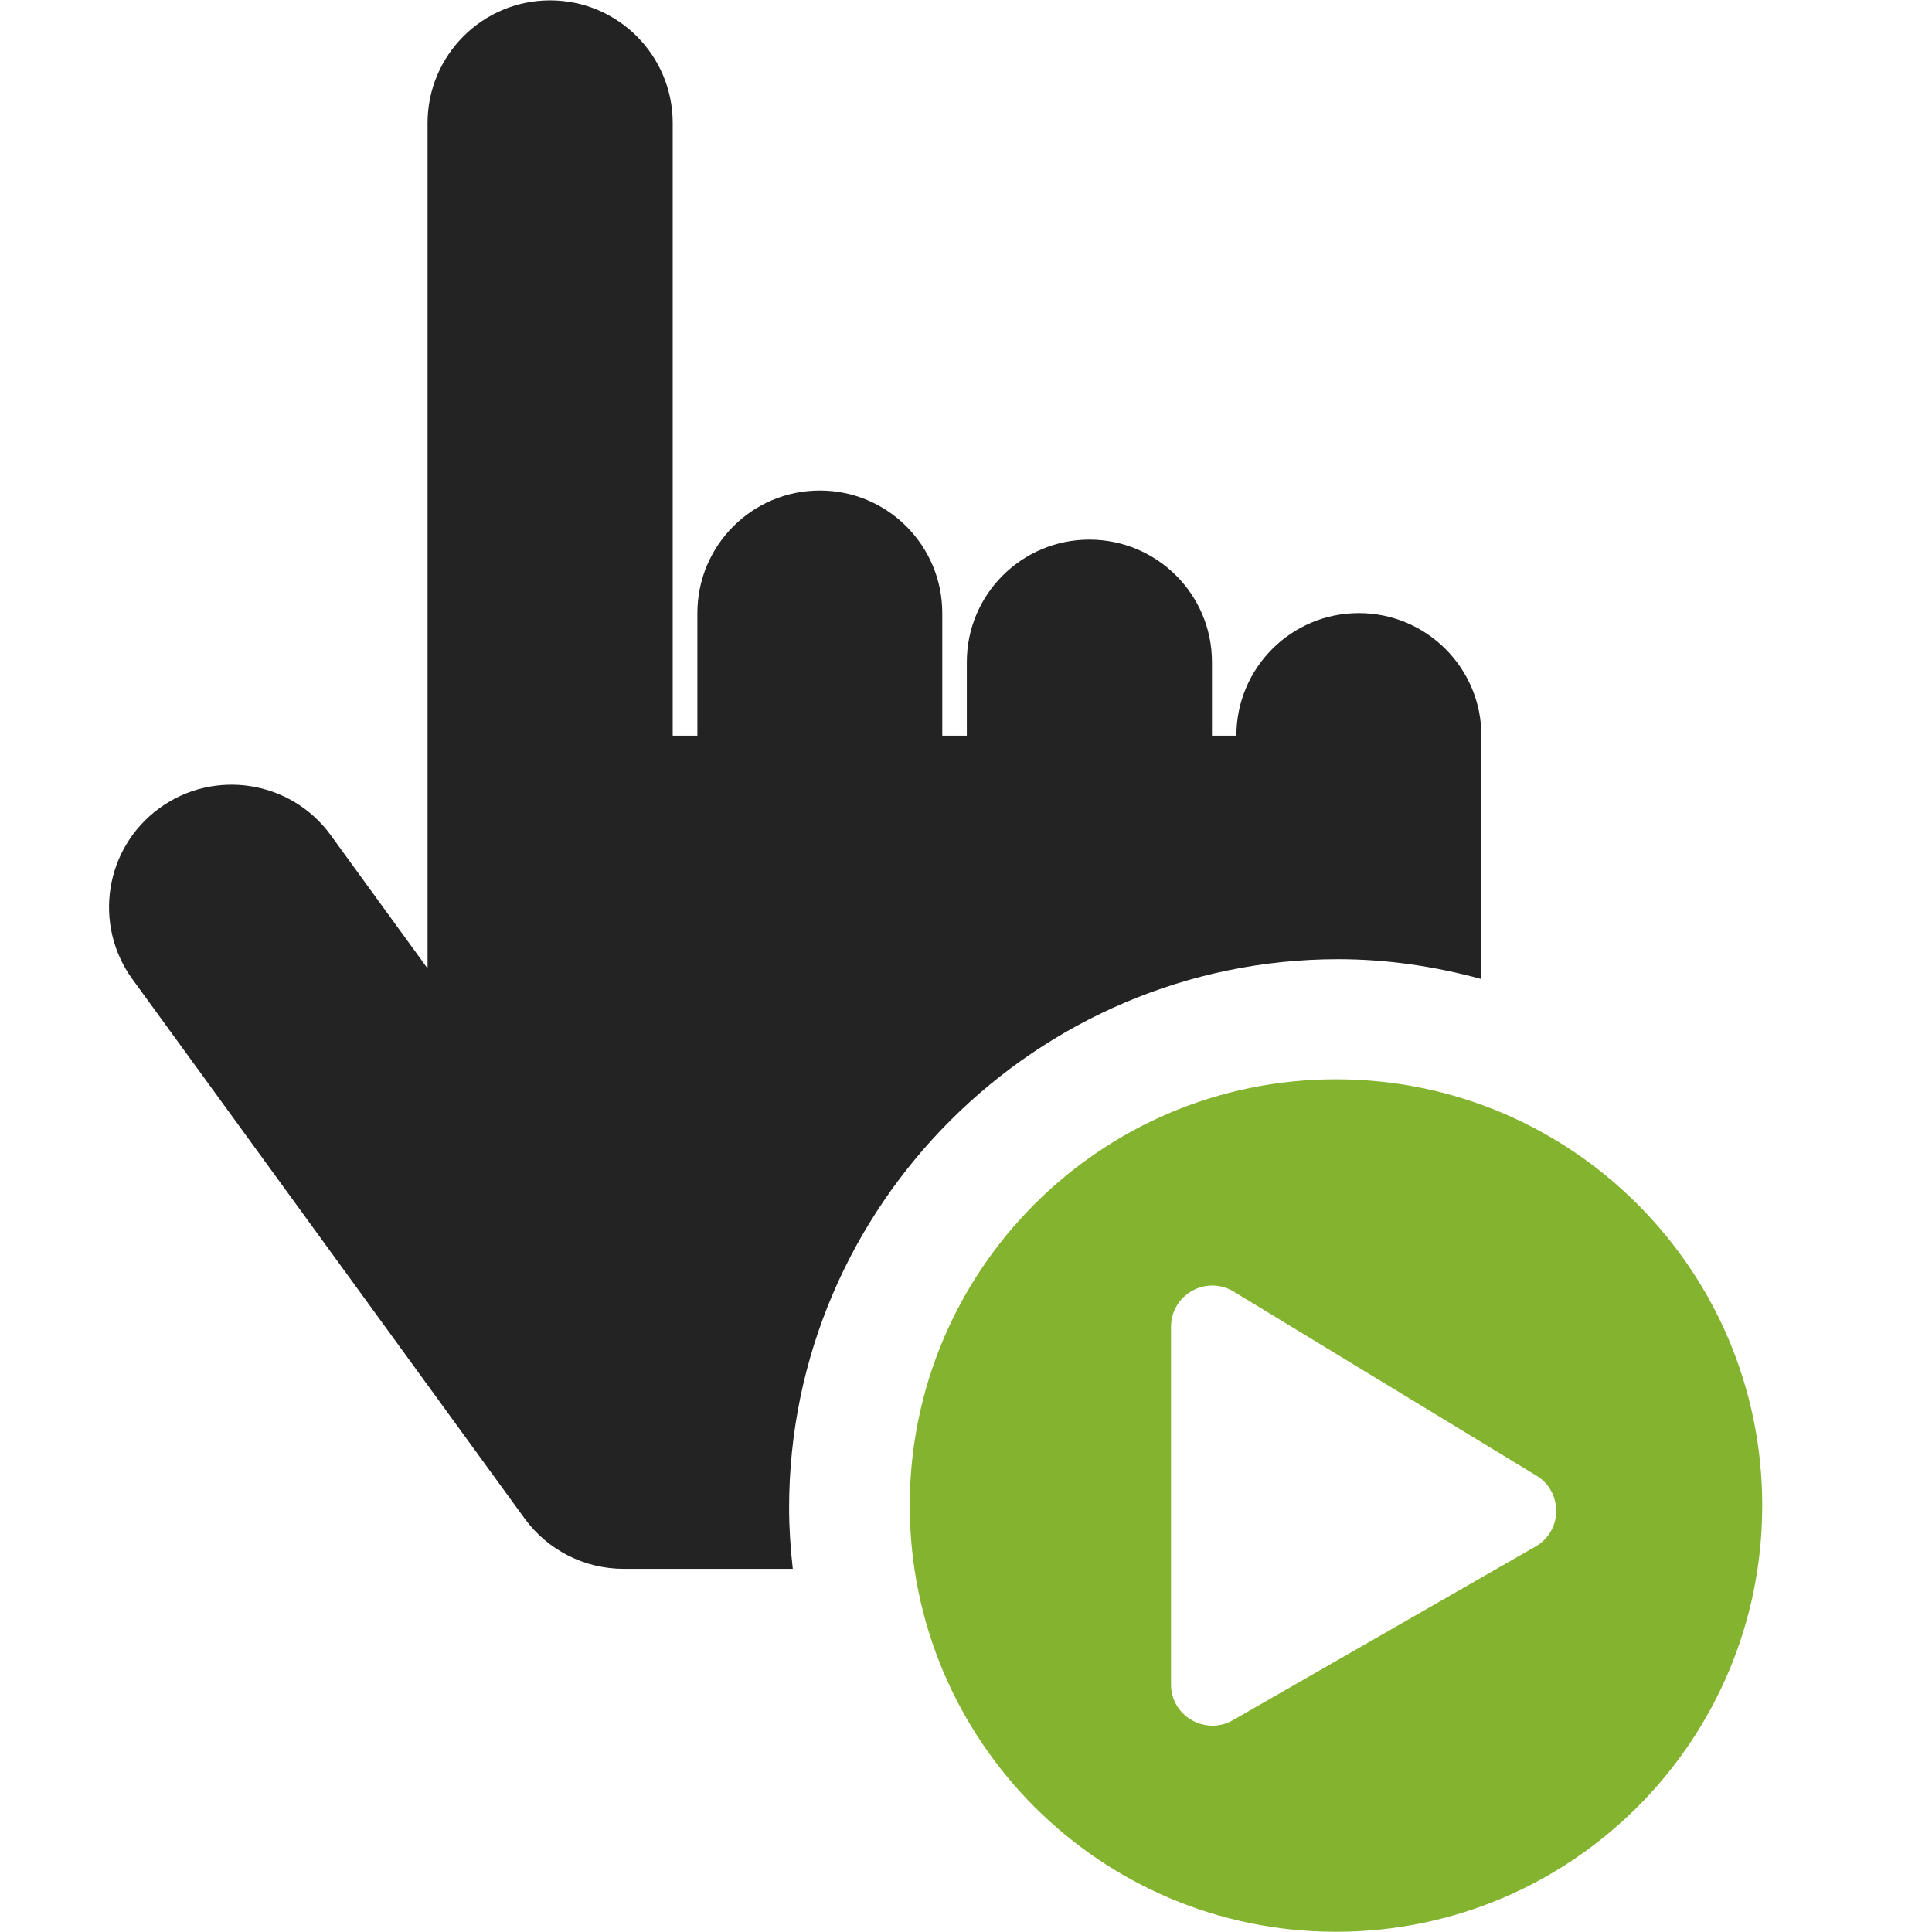 <?xml version="1.0" encoding="UTF-8" standalone="no"?>
<!-- Created with Inkscape (http://www.inkscape.org/) -->

<svg
   xmlns:osb="http://www.openswatchbook.org/uri/2009/osb"
   xmlns:dc="http://purl.org/dc/elements/1.1/"
   xmlns:cc="http://creativecommons.org/ns#"
   xmlns:rdf="http://www.w3.org/1999/02/22-rdf-syntax-ns#"
   xmlns:svg="http://www.w3.org/2000/svg"
   xmlns="http://www.w3.org/2000/svg"
   xmlns:xlink="http://www.w3.org/1999/xlink"
   xmlns:sodipodi="http://sodipodi.sourceforge.net/DTD/sodipodi-0.dtd"
   xmlns:inkscape="http://www.inkscape.org/namespaces/inkscape"
   width="32"
   height="32"
   viewBox="0 0 8.467 8.467"
   version="1.1"
   id="svg8"
   inkscape:version="0.92.5 (2060ec1f9f, 2020-04-08)"
   sodipodi:docname="play-touch_bd.svg">
  <defs
     id="defs2">
    <linearGradient
       id="Neutral__dark_"
       osb:paint="solid">
      <stop
         style="stop-color:#232323;stop-opacity:1;"
         offset="0"
         id="stop832" />
    </linearGradient>
    <linearGradient
       id="linearGradient828"
       osb:paint="solid">
      <stop
         style="stop-color:#232323;stop-opacity:1;"
         offset="0"
         id="stop826" />
    </linearGradient>
    <linearGradient
       id="linearGradient1363"
       osb:paint="solid">
      <stop
         style="stop-color:#84b330;stop-opacity:1;"
         offset="0"
         id="stop1361" />
    </linearGradient>
    <style
       id="style1399">.cls-1{fill:#e3e3e3;}</style>
    <style
       id="style857">.cls-1{fill:#e52120;}.cls-1,.cls-2,.cls-3,.cls-4,.cls-5{stroke:#000;stroke-miterlimit:10;stroke-width:1.2px;}.cls-2{fill:#6dbc88;}.cls-3{fill:#701034;}.cls-4{fill:#51aae0;}.cls-5{fill:none;}</style>
    <style
       id="style857-2">.cls-1{fill:#e52120;}.cls-1,.cls-2,.cls-3,.cls-4,.cls-5{stroke:#000;stroke-miterlimit:10;stroke-width:1.2px;}.cls-2{fill:#6dbc88;}.cls-3{fill:#701034;}.cls-4{fill:#51aae0;}.cls-5{fill:none;}</style>
    <style
       id="style1399-7">.cls-1{fill:#e3e3e3;}</style>
    <style
       id="style1399-2">.cls-1{fill:#e3e3e3;}</style>
    <style
       id="style1399-8">.cls-1{fill:#e3e3e3;}</style>
    <linearGradient
       inkscape:collect="always"
       xlink:href="#Neutral__dark_"
       id="linearGradient836"
       x1="1.803"
       y1="15.94"
       x2="29.688"
       y2="15.94"
       gradientUnits="userSpaceOnUse"
       gradientTransform="matrix(0.814,0,0,0.814,0.335,0.001)" />
    <style
       id="style1399-9">.cls-1{fill:#e3e3e3;}</style>
  </defs>
  <sodipodi:namedview
     id="base"
     pagecolor="#ffffff"
     bordercolor="#666666"
     borderopacity="1.0"
     inkscape:pageopacity="0.0"
     inkscape:pageshadow="2"
     inkscape:zoom="16"
     inkscape:cx="15.210369"
     inkscape:cy="10.57721"
     inkscape:document-units="mm"
     inkscape:current-layer="layer1"
     showgrid="false"
     units="px"
     inkscape:window-width="1848"
     inkscape:window-height="1136"
     inkscape:window-x="0"
     inkscape:window-y="27"
     inkscape:window-maximized="1"
     inkscape:snap-bbox="true"
     inkscape:bbox-paths="true"
     inkscape:bbox-nodes="true"
     inkscape:snap-page="true">
    <sodipodi:guide
       position="8.467,0"
       orientation="-32,0"
       id="guide854"
       inkscape:locked="false" />
    <sodipodi:guide
       position="8.467,8.467"
       orientation="0,-32"
       id="guide856"
       inkscape:locked="false" />
    <sodipodi:guide
       position="0,8.467"
       orientation="32,0"
       id="guide858"
       inkscape:locked="false" />
  </sodipodi:namedview>
  <g
     inkscape:label="Layer 1"
     inkscape:groupmode="layer"
     id="layer1"
     transform="translate(0,-288.533)">
    <path
       style="fill:url(#linearGradient836);fill-opacity:1;stroke-width:0.051"
       d="m 9.098,0.006 c -1.119,0 -2.027,0.908 -2.027,2.027 V 16.016 L 5.469,13.811 C 4.81,12.906 3.542,12.707 2.637,13.365 1.732,14.024 1.533,15.29 2.191,16.195 l 6.484,8.916 c 0.381,0.524 0.99,0.834 1.639,0.834 h 2.797 c -0.037,-0.332 -0.061,-0.668 -0.061,-1.01 0,-4.991 4.092,-9.072 9.08,-9.072 0.82,0 1.612,0.121 2.369,0.328 v -4.025 c 0,-1.119 -0.908,-2.027 -2.027,-2.027 -1.119,0 -2.025,0.908 -2.025,2.027 h -0.404 v -1.217 c -1e-6,-1.119 -0.908,-2.025 -2.027,-2.025 -1.119,0 -2.027,0.906 -2.027,2.025 v 1.217 h -0.406 v -2.027 c 0,-1.119 -0.906,-2.027 -2.025,-2.027 -1.119,0 -2.025,0.908 -2.025,2.027 v 2.027 H 11.125 V 2.033 c 0,-1.119 -0.908,-2.027 -2.027,-2.027 z"
       transform="matrix(0.265,0,0,0.265,0,288.533)"
       id="path1192"
       inkscape:connector-curvature="0"
       sodipodi:nodetypes="sscccccscsscssccsssccsssccss" />
    <path
       id="path849"
       d="m 5.855,293.263 c -1.032,0 -1.868,0.836 -1.868,1.868 0,1.032 0.836,1.868 1.868,1.868 1.032,0 1.868,-0.836 1.868,-1.868 0,-1.032 -0.836,-1.868 -1.868,-1.868 z m 0.872,2.049 -1.326,0.761 c -0.119,0.066 -0.269,-0.019 -0.269,-0.158 v -1.567 c 0,-0.139 0.149,-0.225 0.269,-0.158 l 1.326,0.806 c 0.124,0.069 0.124,0.248 0,0.316 z"
       inkscape:connector-curvature="0"
       style="fill:#84b330;fill-opacity:1;stroke-width:0.008" />
  </g>
  <style
     id="style815"
     type="text/css">
	.st0{fill:#00005B;}
	.st1{fill:#9999FF;}
</style>
  <style
     id="style815-2"
     type="text/css">
	.st0{fill:#00005B;}
	.st1{fill:#9999FF;}
</style>
</svg>
